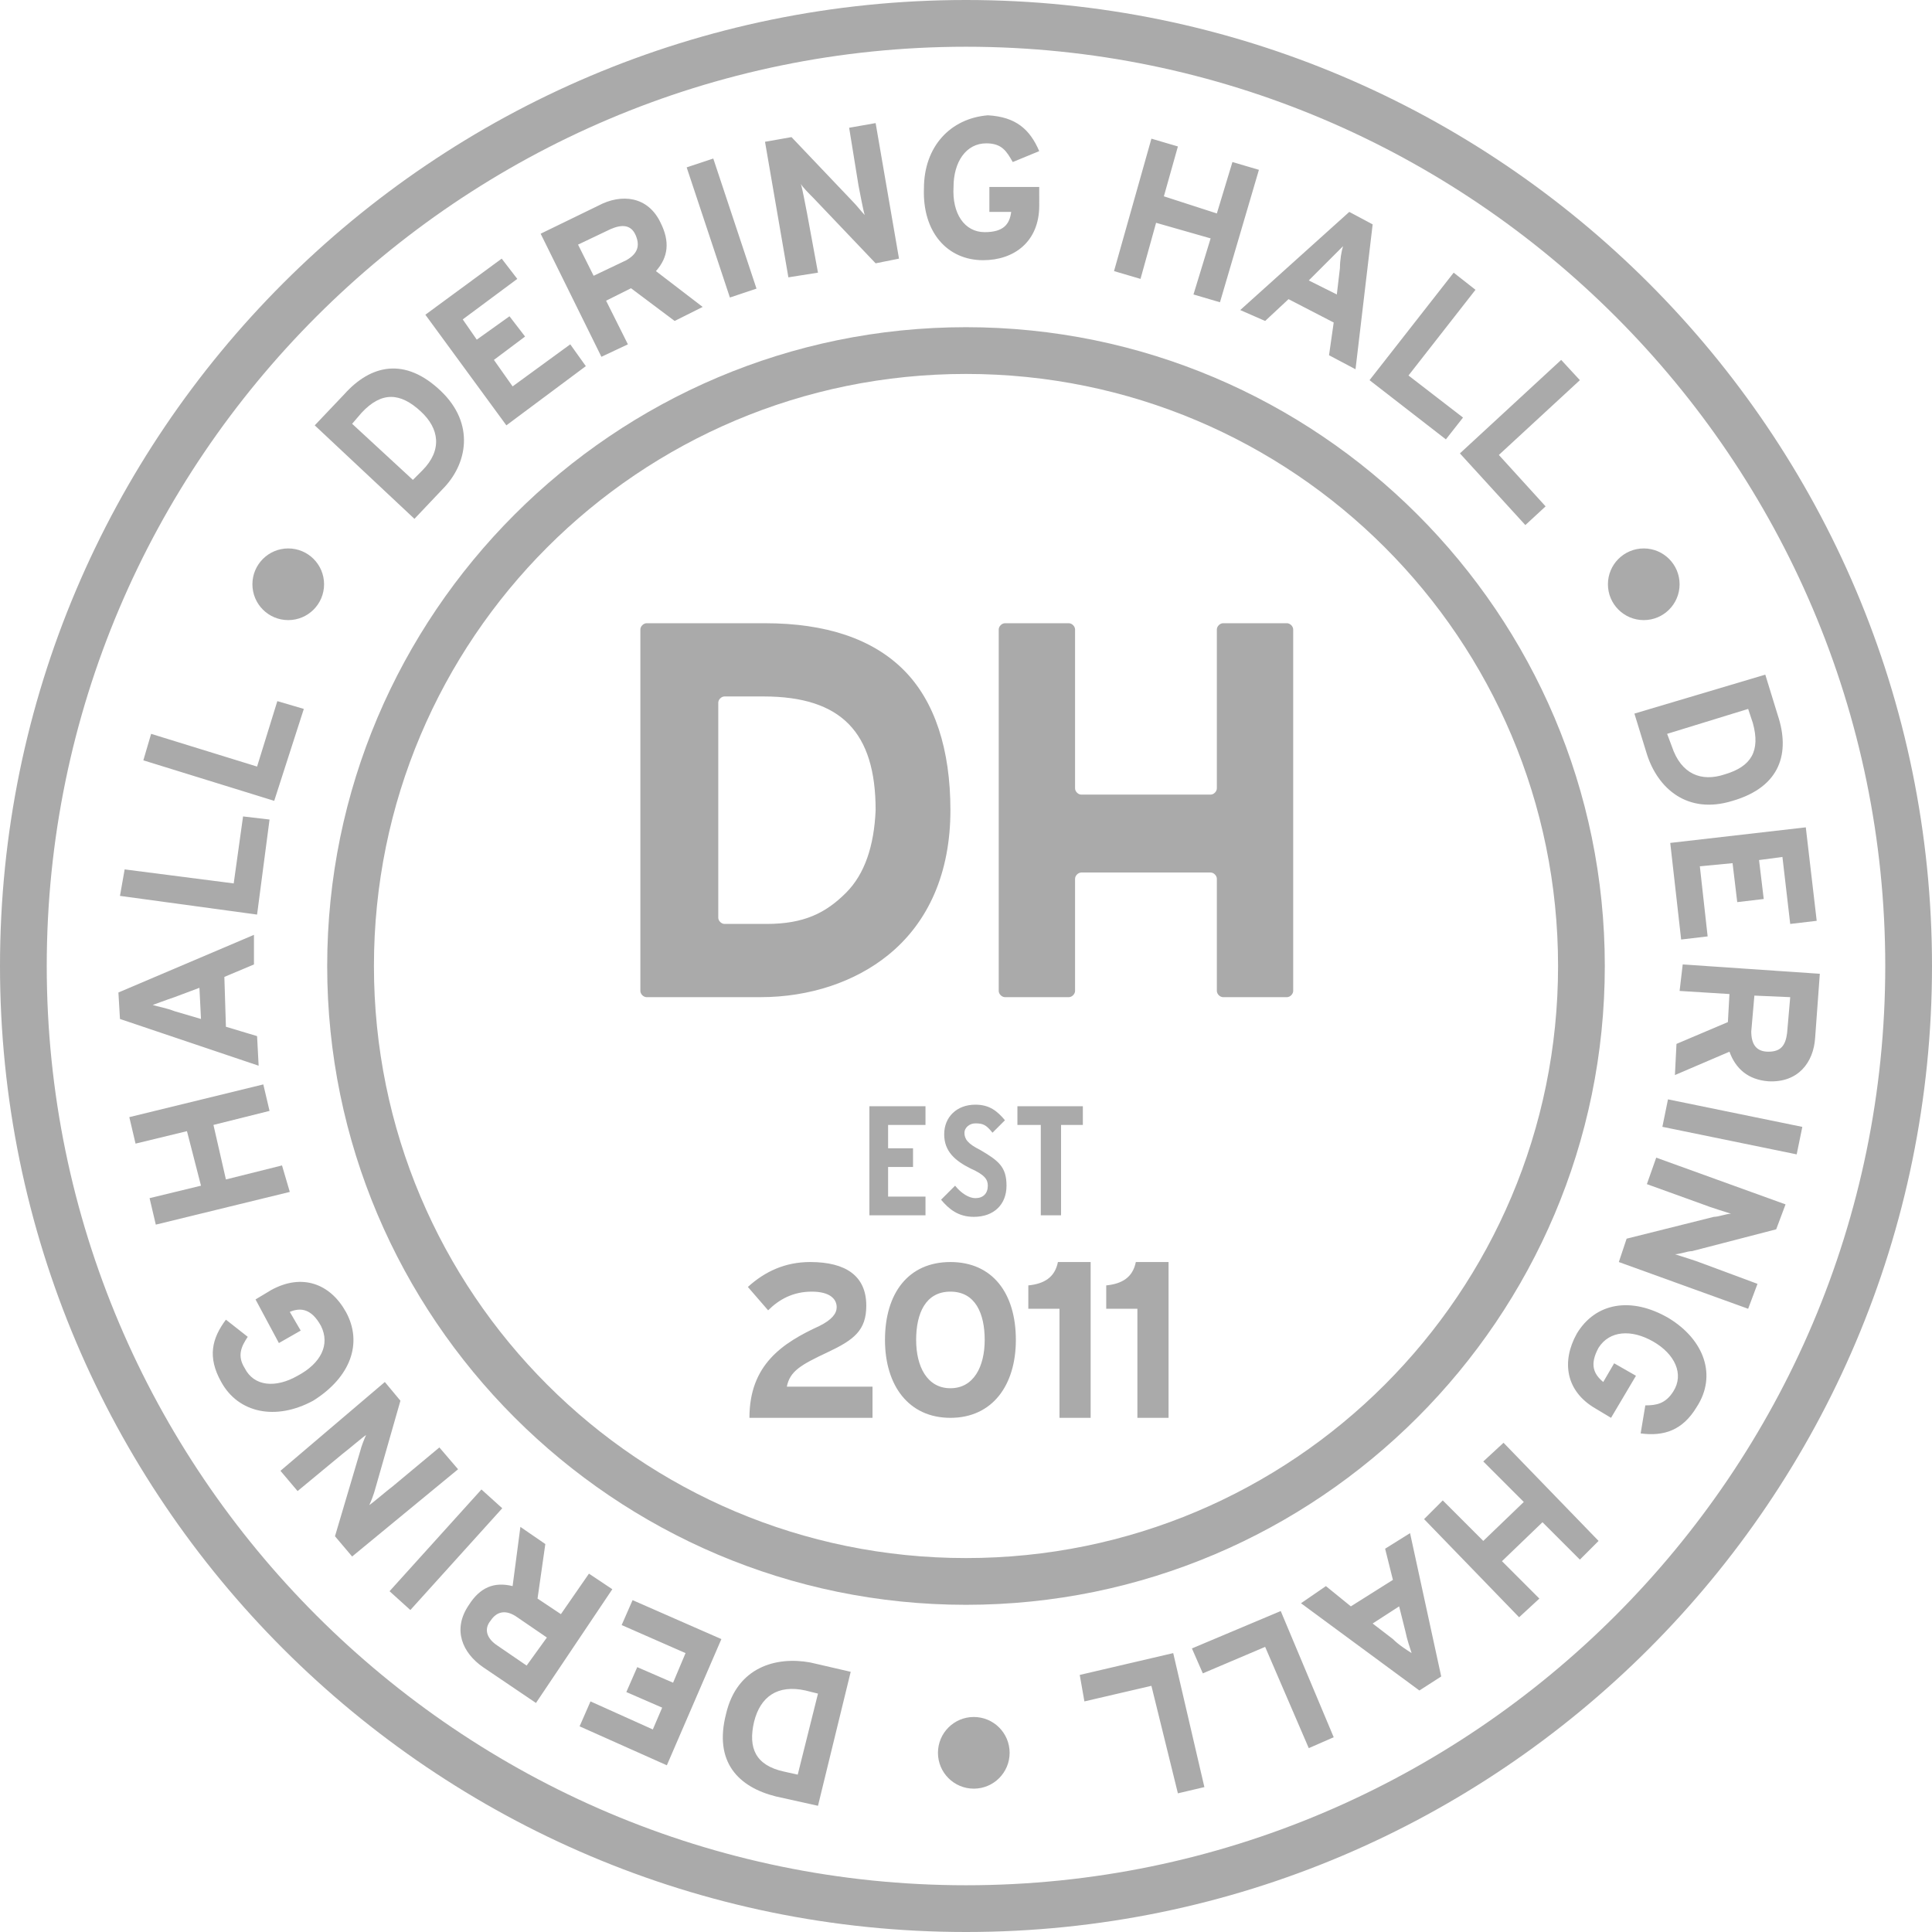 <svg xmlns="http://www.w3.org/2000/svg" width="124" height="124" viewBox="0 0 124 124"><g fill="#aaaaaa"><path d="M46.6 110c-.8 3.1.8 4.7 3.2 5.3l2.7.6 2.1-8.6-2.6-.6c-2.2-.4-4.7.3-5.4 3.3zm4.6 3.9-.9-.2c-1.8-.4-2.3-1.5-1.9-3.2.4-1.6 1.5-2.4 3.3-2l.8.2-1.3 5.2zM39.9 104.3l4.1 1.8-.8 1.9-2.3-1-.7 1.6 2.3 1-.6 1.4-4-1.8-.7 1.6 5.6 2.5 3.5-8.1-5.7-2.5M37.8 101l-1.8 2.6-1.5-1 .5-3.5-1.6-1.1-.5 3.8c-1.2-.3-2.1.1-2.8 1.2-1.1 1.6-.4 3.1.9 4l3.4 2.3 4.9-7.3-1.5-1zm-4 5.9-1.9-1.3c-.6-.4-.9-1-.4-1.6.4-.6 1-.7 1.7-.2l1.9 1.3-1.3 1.8zM25.002 102.128l5.898-6.53 1.336 1.205-5.898 6.532zM28.2 92.9l-3 2.5c-.4.3-1.2 1-1.5 1.2.1-.2.3-.7.4-1.1l1.6-5.6-1-1.2-6.7 5.7 1.1 1.3 2.9-2.4c.4-.3 1.2-1 1.5-1.2-.1.2-.3.7-.4 1.1l-1.6 5.4 1.1 1.3 6.8-5.6-1.2-1.4zM22.2 84.2c-1-1.8-2.8-2.5-4.8-1.4l-1 .6 1.5 2.8 1.4-.8-.7-1.2c.7-.3 1.4-.2 2 .9.6 1.2.0 2.4-1.5 3.2-1.4.8-2.8.7-3.4-.5-.5-.8-.2-1.4.2-2l-1.4-1.1c-.9 1.2-1.2 2.4-.3 4 1.1 2 3.5 2.5 5.9 1.2 2.4-1.5 3.2-3.7 2.1-5.7zM18.1 74.8l-3.6.9-.8-3.5 3.6-.9-.4-1.7-8.6 2.1.4 1.7 3.3-.8.9 3.5-3.3.8.4 1.7 8.6-2.1M16.5 66.5l-2-.6-.1-3.2 1.9-.8V60l-8.7 3.7.1 1.7 8.9 3-.1-1.9zm-5.3-1.6c-.5-.2-1.1-.3-1.4-.4.3-.1.8-.3 1.4-.5l1.6-.6.1 2-1.7-.5zM17.3 52.6l-1.7-.2-.6 4.3-7-.9-.3 1.7 8.8 1.2M19.5 45.5l-1.7-.5-1.3 4.2-6.8-2.1-.5 1.7 8.4 2.6M28.4 31.4c1.6-1.6 2.1-4.2-.1-6.3-2.3-2.2-4.5-1.7-6.2.2l-1.9 2 6.4 6 1.8-1.9zm-5.8-4.2.6-.7c1.3-1.4 2.5-1.3 3.8-.1 1.2 1.1 1.4 2.5.1 3.8l-.6.6-3.9-3.6zM37.6 23.5l-1-1.4-3.7 2.7-1.2-1.7 2-1.5-1-1.3-2.1 1.5-.9-1.3 3.5-2.6-1-1.3-4.9 3.6 5.2 7.1M40.3 22.1l-1.4-2.8 1.6-.8 2.8 2.1 1.8-.9-3-2.3c.8-.9.9-1.9.3-3.1-.8-1.7-2.5-1.9-4-1.1L34.7 15l3.9 7.9 1.7-.8zm-3.2-6.4 2.1-1c.7-.3 1.3-.3 1.6.4.3.7.1 1.2-.6 1.6l-2.1 1-1-2zM45.78 10.175l2.774 8.35-1.708.57-2.774-8.353zM52.5 17.5l-.7-3.8c-.1-.5-.3-1.6-.4-1.9.1.2.5.6.8.9l4 4.2 1.5-.3-1.5-8.7-1.7.3.6 3.7c.1.5.3 1.6.4 1.9-.2-.2-.5-.6-.8-.9l-3.9-4.1-1.7.3 1.5 8.7 1.9-.3zM59.3 12.1c-.1 2.8 1.5 4.6 3.8 4.6 2 0 3.6-1.2 3.6-3.5V12h-3.2v1.6h1.4c-.1.8-.5 1.3-1.7 1.3-1.3.0-2.1-1.2-2-2.9.0-1.6.8-2.8 2.1-2.8 1 0 1.3.5 1.7 1.2l1.7-.7c-.6-1.4-1.5-2.2-3.3-2.3-2.4.2-4.1 2-4.1 4.7zM74.2 14.3l3.5 1-1.1 3.6 1.7.5 2.5-8.5-1.7-.5-1 3.3-3.4-1.1.9-3.2-1.7-.5-2.4 8.5 1.7.5M81.2 20.6l1.5-1.4 2.9 1.5-.3 2.1 1.7.9 1.1-9.3-1.5-.8-7 6.3 1.6.7zm4-3.8 1-1c-.1.3-.2.9-.2 1.4l-.2 1.7L84 18l1.2-1.2zM92.8 28.2l1.1-1.4-3.5-2.7 4.3-5.5-1.4-1.1-5.4 6.9M97.9 33.7l1.3-1.2-3-3.3 5.2-4.8-1.2-1.3-6.5 6m12 19.3c.7 2.2 2.6 3.9 5.5 3 3.1-.9 3.7-3.1 2.9-5.5l-.8-2.6-8.4 2.5.8 2.6zm6.5-2.9.3.9c.5 1.8-.1 2.8-1.8 3.3-1.5.5-2.8.0-3.4-1.8l-.3-.8 5.2-1.6zM107.9 60.3l1.7-.2-.5-4.5 2.1-.2.3 2.5 1.7-.2-.3-2.5 1.5-.2.5 4.3 1.7-.2-.7-6-8.7 1M107.8 63.6l3.2.2-.1 1.8-3.3 1.4-.1 2 3.5-1.5c.4 1.1 1.2 1.8 2.5 1.9 1.9.1 2.9-1.2 3-2.8l.3-4.1-8.8-.6-.2 1.7zm4.8.3 2.3.1-.2 2.3c-.1.8-.4 1.2-1.2 1.2-.8.0-1.1-.5-1.1-1.3l.2-2.3zM115.315 74.09l-8.62-1.768.36-1.763 8.622 1.767zM105.7 76l3.6 1.3c.5.2 1.5.5 1.8.6-.3.0-.8.2-1.1.2l-5.6 1.4-.5 1.5 8.3 3 .6-1.6-3.5-1.3c-.5-.2-1.5-.5-1.8-.6.3.0.8-.2 1.1-.2l5.4-1.4.6-1.6-8.3-3-.6 1.7zM107.1 84.6c-2.4-1.4-4.7-1-5.9 1-1 1.8-.7 3.7 1.2 4.8l1 .6 1.6-2.7-1.4-.8-.7 1.2c-.6-.5-.9-1.1-.3-2.2.7-1.1 2.1-1.2 3.5-.4 1.4.8 2 2.1 1.3 3.2-.5.8-1.1.9-1.8.9l-.3 1.8c1.5.2 2.7-.2 3.6-1.7 1.3-2 .5-4.3-1.8-5.7zM95.2 93.8l2.6 2.6-2.6 2.5-2.6-2.6-1.2 1.2 6.1 6.3 1.3-1.2-2.4-2.4 2.6-2.5 2.4 2.4 1.2-1.2-6.1-6.3M88.9 99.4l.5 2-2.7 1.7-1.6-1.3-1.6 1.1 7.6 5.6 1.4-.9-2-9.2-1.6 1zm.5 5.8-1.3-1 1.7-1.1.4 1.6c.1.5.3 1.1.4 1.4-.3-.2-.8-.5-1.2-.9zM76.5 105.8l.7 1.6 4-1.7 2.8 6.5 1.6-.7-3.4-8.1M69.3 107.5l.3 1.7 4.3-1 1.7 6.9 1.7-.4-2-8.6"/></g><circle fill="#aaaaaa" cx="18.5" cy="37.5" r="2.3"/><circle fill="#aaaaaa" cx="105.5" cy="37.5" r="2.3"/><circle fill="#aaaaaa" cx="62.5" cy="112.5" r="2.3"/><path fill="#aaaaaa" d="M62 3c32.5.0 59 26.5 59 59s-26.5 59-59 59S3 94.5 3 62 29.5 3 62 3m0-3C27.8.0.0 27.8.0 62s27.8 62 62 62 62-27.8 62-62S96.2.0 62 0z"/><path fill="#aaaaaa" d="M62 24c21 0 38 17 38 38s-17 38-38 38-38-17-38-38 17-38 38-38m0-3c-22.6.0-41 18.4-41 41s18.4 41 41 41 41-18.4 41-41-18.4-41-41-41z"/><g fill="#aaaaaa"><path d="M55.8 78v-7h3.6v1.2H57v1.5h1.6v1.2H57v1.9h2.4V78h-3.6zM62.5 78.1c-1 0-1.6-.5-2.1-1.1l.9-.9c.4.5.9.8 1.3.8.5.0.8-.3.8-.8.0-.4-.2-.7-1.1-1.1-1-.5-1.7-1.1-1.7-2.2s.8-1.9 2-1.9c.9.0 1.4.4 1.9 1l-.8.8c-.4-.5-.6-.6-1.1-.6-.4.0-.7.3-.7.6.0.4.2.7 1 1.1 1.2.7 1.7 1.1 1.7 2.3.0 1.2-.8 2-2.1 2zM68.1 72.2V78h-1.3v-5.8h-1.5V71h4.2v1.2h-1.4z"/></g><g fill="#aaaaaa"><path d="M53.1 86.8c1.7-.8 2.5-1.4 2.5-3 0-1.9-1.3-2.8-3.6-2.8-1.6.0-2.9.6-4 1.6l1.3 1.5c.7-.7 1.6-1.2 2.8-1.2 1.2.0 1.6.5 1.6 1 0 .4-.3.8-1.1 1.2-2.4 1.1-4.5 2.5-4.5 5.9H56v-2h-5.5c.2-1 .9-1.4 2.6-2.2zM61 81c-2.7.0-4.2 2-4.2 5 0 2.9 1.5 5 4.2 5s4.2-2.1 4.2-5c0-3-1.5-5-4.2-5zm0 8.1c-1.5.0-2.2-1.4-2.2-3.1.0-1.7.6-3.1 2.2-3.1s2.2 1.4 2.2 3.1-.7 3.1-2.2 3.1zM72.9 81c-.2 1-.9 1.4-1.9 1.5V84h2v7h2V81h-2.1zm-5 0c-.2 1-.9 1.4-1.9 1.5V84h2v7h2V81h-2.1z"/></g><path fill="#aaaaaa" d="M49.1 40h-7.6c-.2.0-.4.2-.4.4v23.2c0 .2.2.4.4.4h7.3c3.2.0 6.1-1 8.2-2.7 2.6-2.1 4-5.3 4-9.3.0-3.9-1-7-3-9s-5-3-8.9-3zm5.2 17.3c-1.3 1.3-2.7 2-5.1 2h-2.7c-.2.0-.4-.2-.4-.4V45.1c0-.2.2-.4.4-.4H49c5 0 7.2 2.3 7.2 7.3-.1 2.3-.7 4.1-1.9 5.3zM82.6 40h-4.1c-.2.0-.4.2-.4.4v10.2c0 .2-.2.4-.4.4h-8.3c-.2.0-.4-.2-.4-.4V40.4c0-.2-.2-.4-.4-.4h-4.1c-.2.0-.4.2-.4.4v23.2c0 .2.2.4.4.4h4.1c.2.0.4-.2.4-.4v-7.2c0-.2.2-.4.4-.4h8.3c.2.0.4.2.4.4v7.2c0 .2.2.4.4.4h4.1c.2.0.4-.2.4-.4V40.4c0-.2-.2-.4-.4-.4z"/></svg>